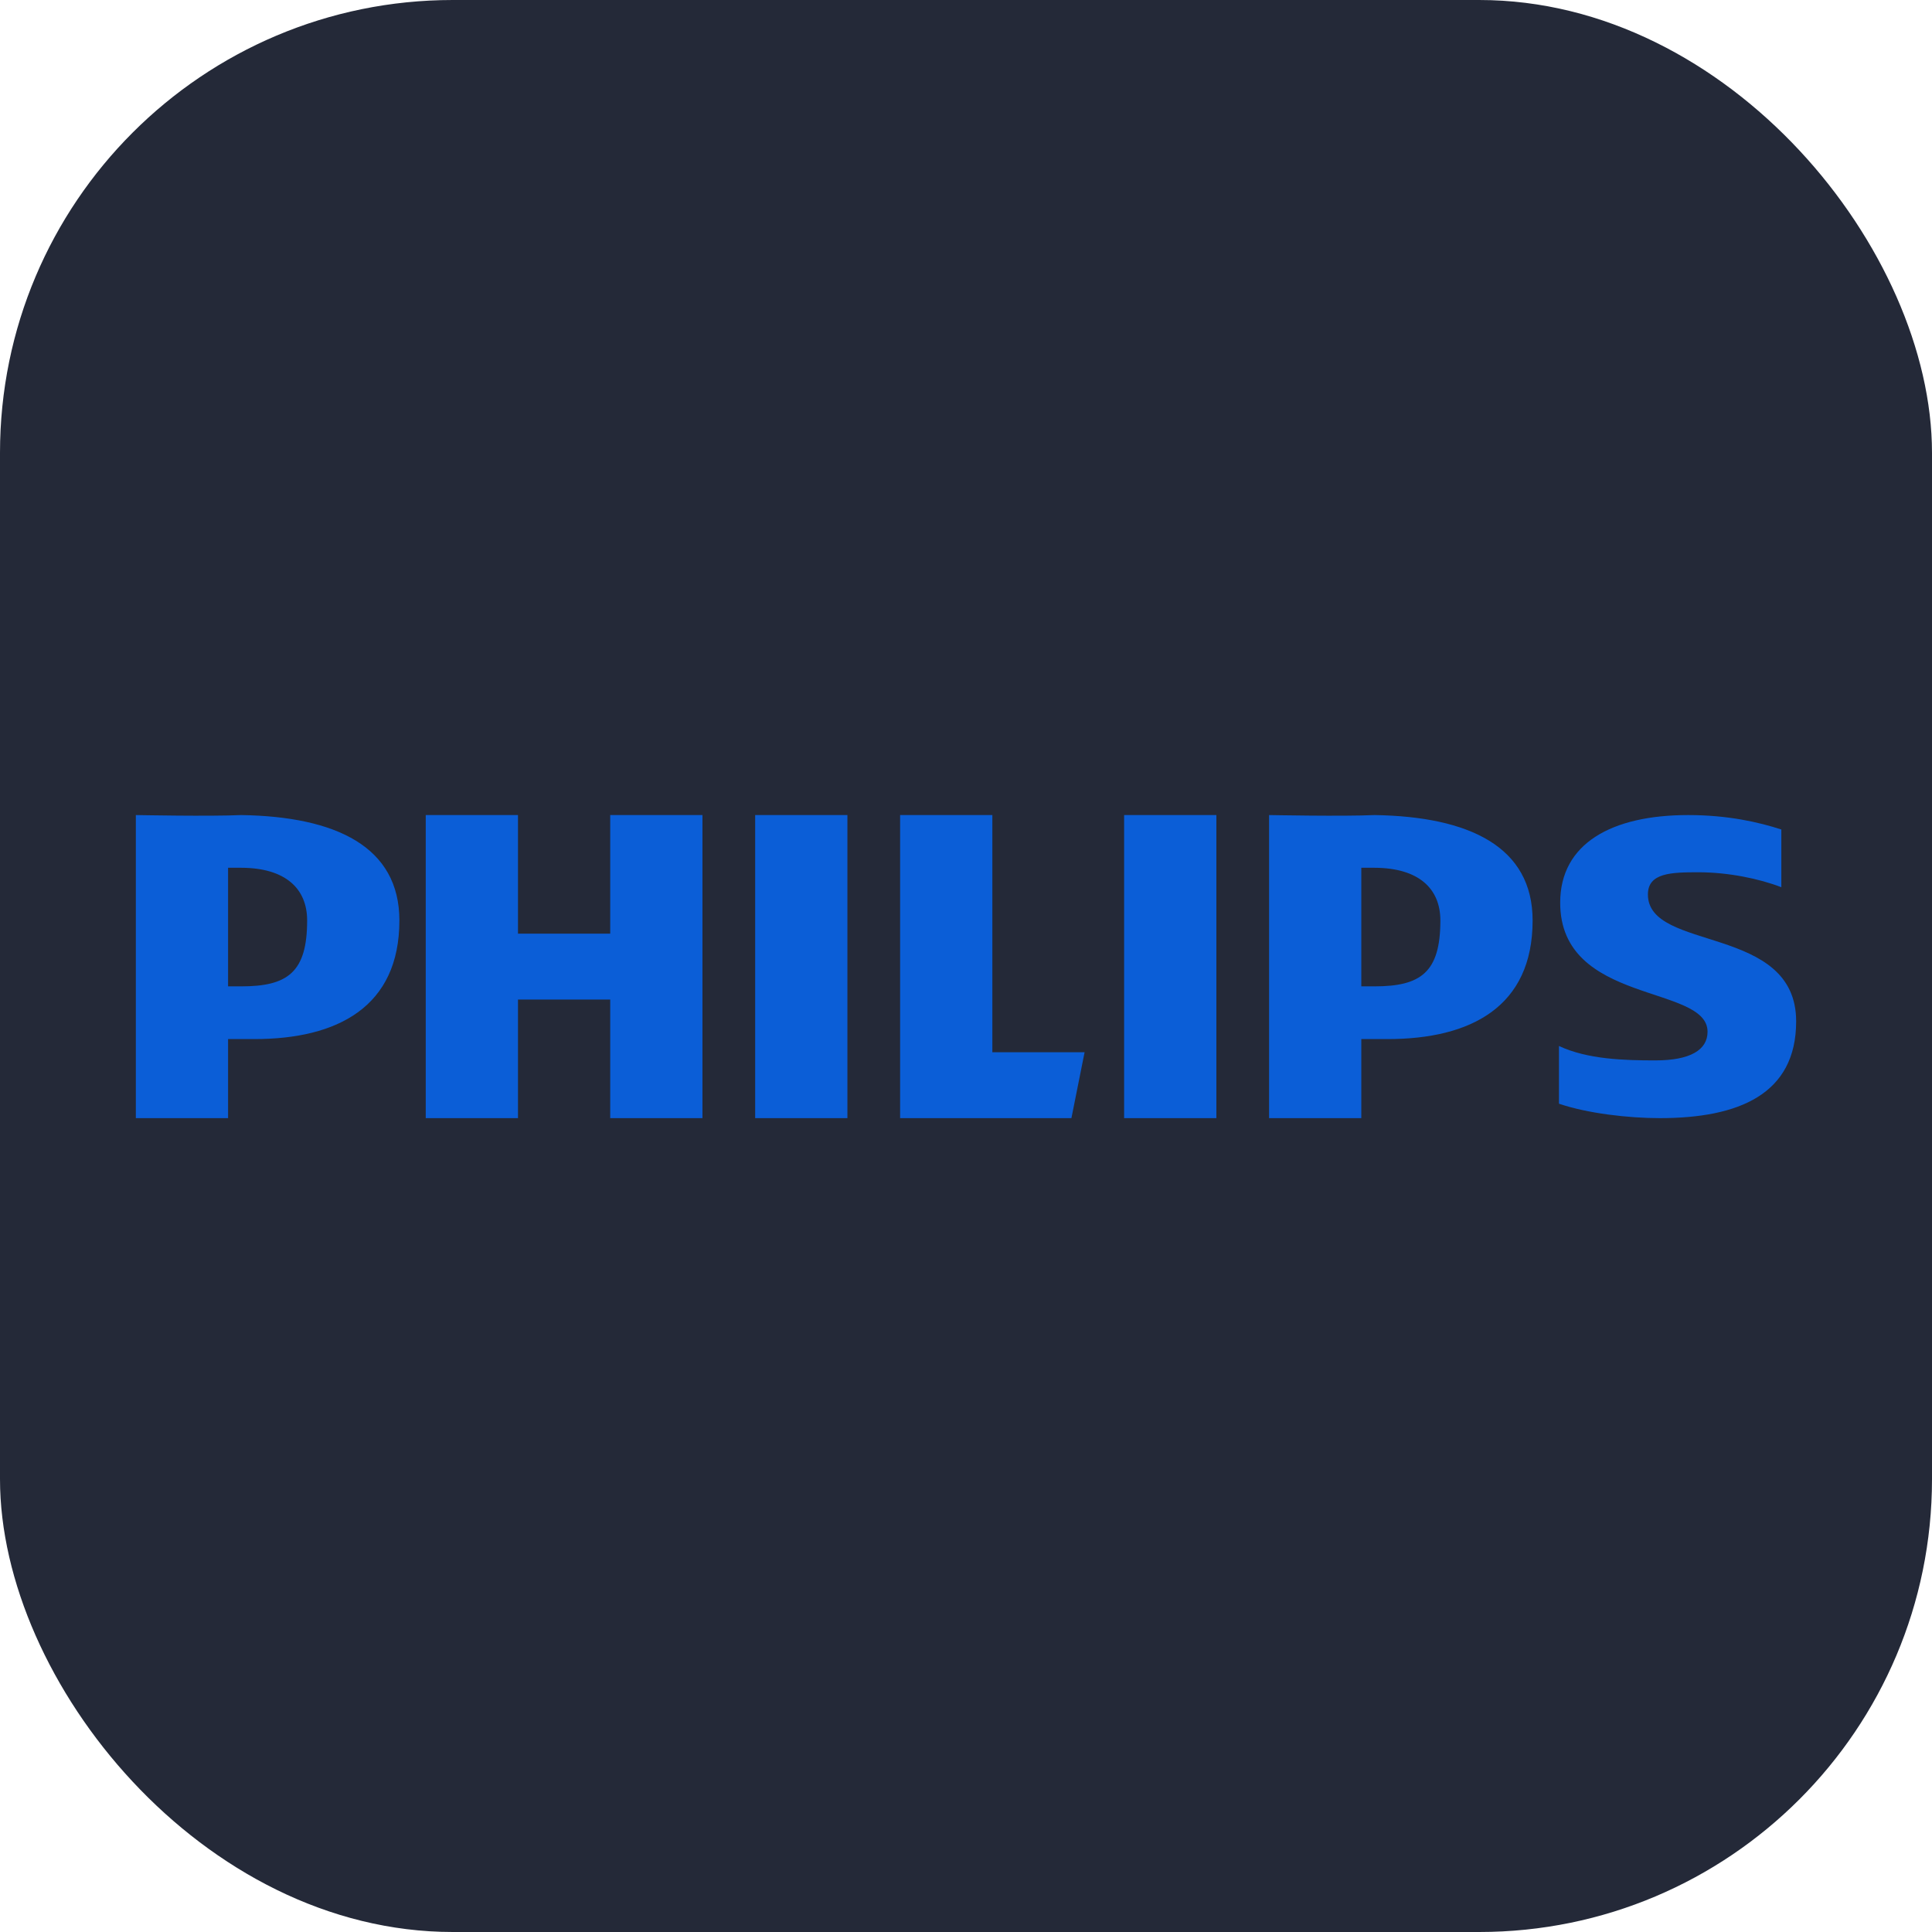 <svg width="256" height="256" viewBox="0 0 256 256" fill="none" xmlns="http://www.w3.org/2000/svg">
<g clip-path="url(#clip0_384_119)">
<rect width="256" height="256" rx="60" fill="#242938"/>
<path fill-rule="evenodd" clip-rule="evenodd" d="M225.059 115.58C228.999 115.58 233.124 116.432 236.036 117.562V109.912C233.089 108.956 228.999 108 223.689 108C213.584 108 206.733 111.749 206.733 119.612C206.733 133.159 226.259 130.418 226.259 136.708C226.259 139.127 223.964 140.509 219.339 140.509C215.229 140.509 210.34 140.371 206.571 138.597V146.246C210.34 147.537 215.811 148.159 219.921 148.159C230.369 148.159 238 145.015 238 135.338C238 122.436 218.357 126.167 218.357 118.518C218.357 115.649 221.463 115.58 225.059 115.58ZM183.873 137.683H180.381V148.159H168.159V108C168.438 108 177.869 108.192 182.127 108C194.708 108.192 203.079 112.212 203.079 121.968C203.079 133.411 194.881 137.682 183.873 137.683ZM182.127 114.984C181.52 115.001 181.069 114.963 180.381 114.984V130.698H182.127C188.28 130.698 190.857 128.832 190.857 121.968C190.857 117.717 187.957 115.001 182.127 114.984ZM148.952 108H161.175V148.159H148.952V108ZM119.27 148.159V108H131.492V139.429H143.714L141.968 148.159H119.27ZM100.063 108H112.286V148.159H100.063V108ZM80.857 132.444H68.635V148.159H56.413V108H68.635V123.714H80.857V108H93.079V148.159H80.857V132.444ZM33.714 137.683H30.222V148.159H18V108C18.279 108 27.71 108.192 31.968 108C44.55 108.192 52.921 112.212 52.921 121.968C52.921 133.411 44.723 137.682 33.714 137.683ZM31.968 114.984C31.361 115.001 30.91 114.963 30.222 114.984V130.698H31.968C38.12 130.698 40.698 128.832 40.698 121.968C40.698 117.717 37.798 115.001 31.968 114.984Z" fill="#0B5ED7"/>
</g>
<defs>
<clipPath id="clip0_384_119">
<rect width="256" height="256" fill="white"/>
</clipPath>
</defs>
</svg>
